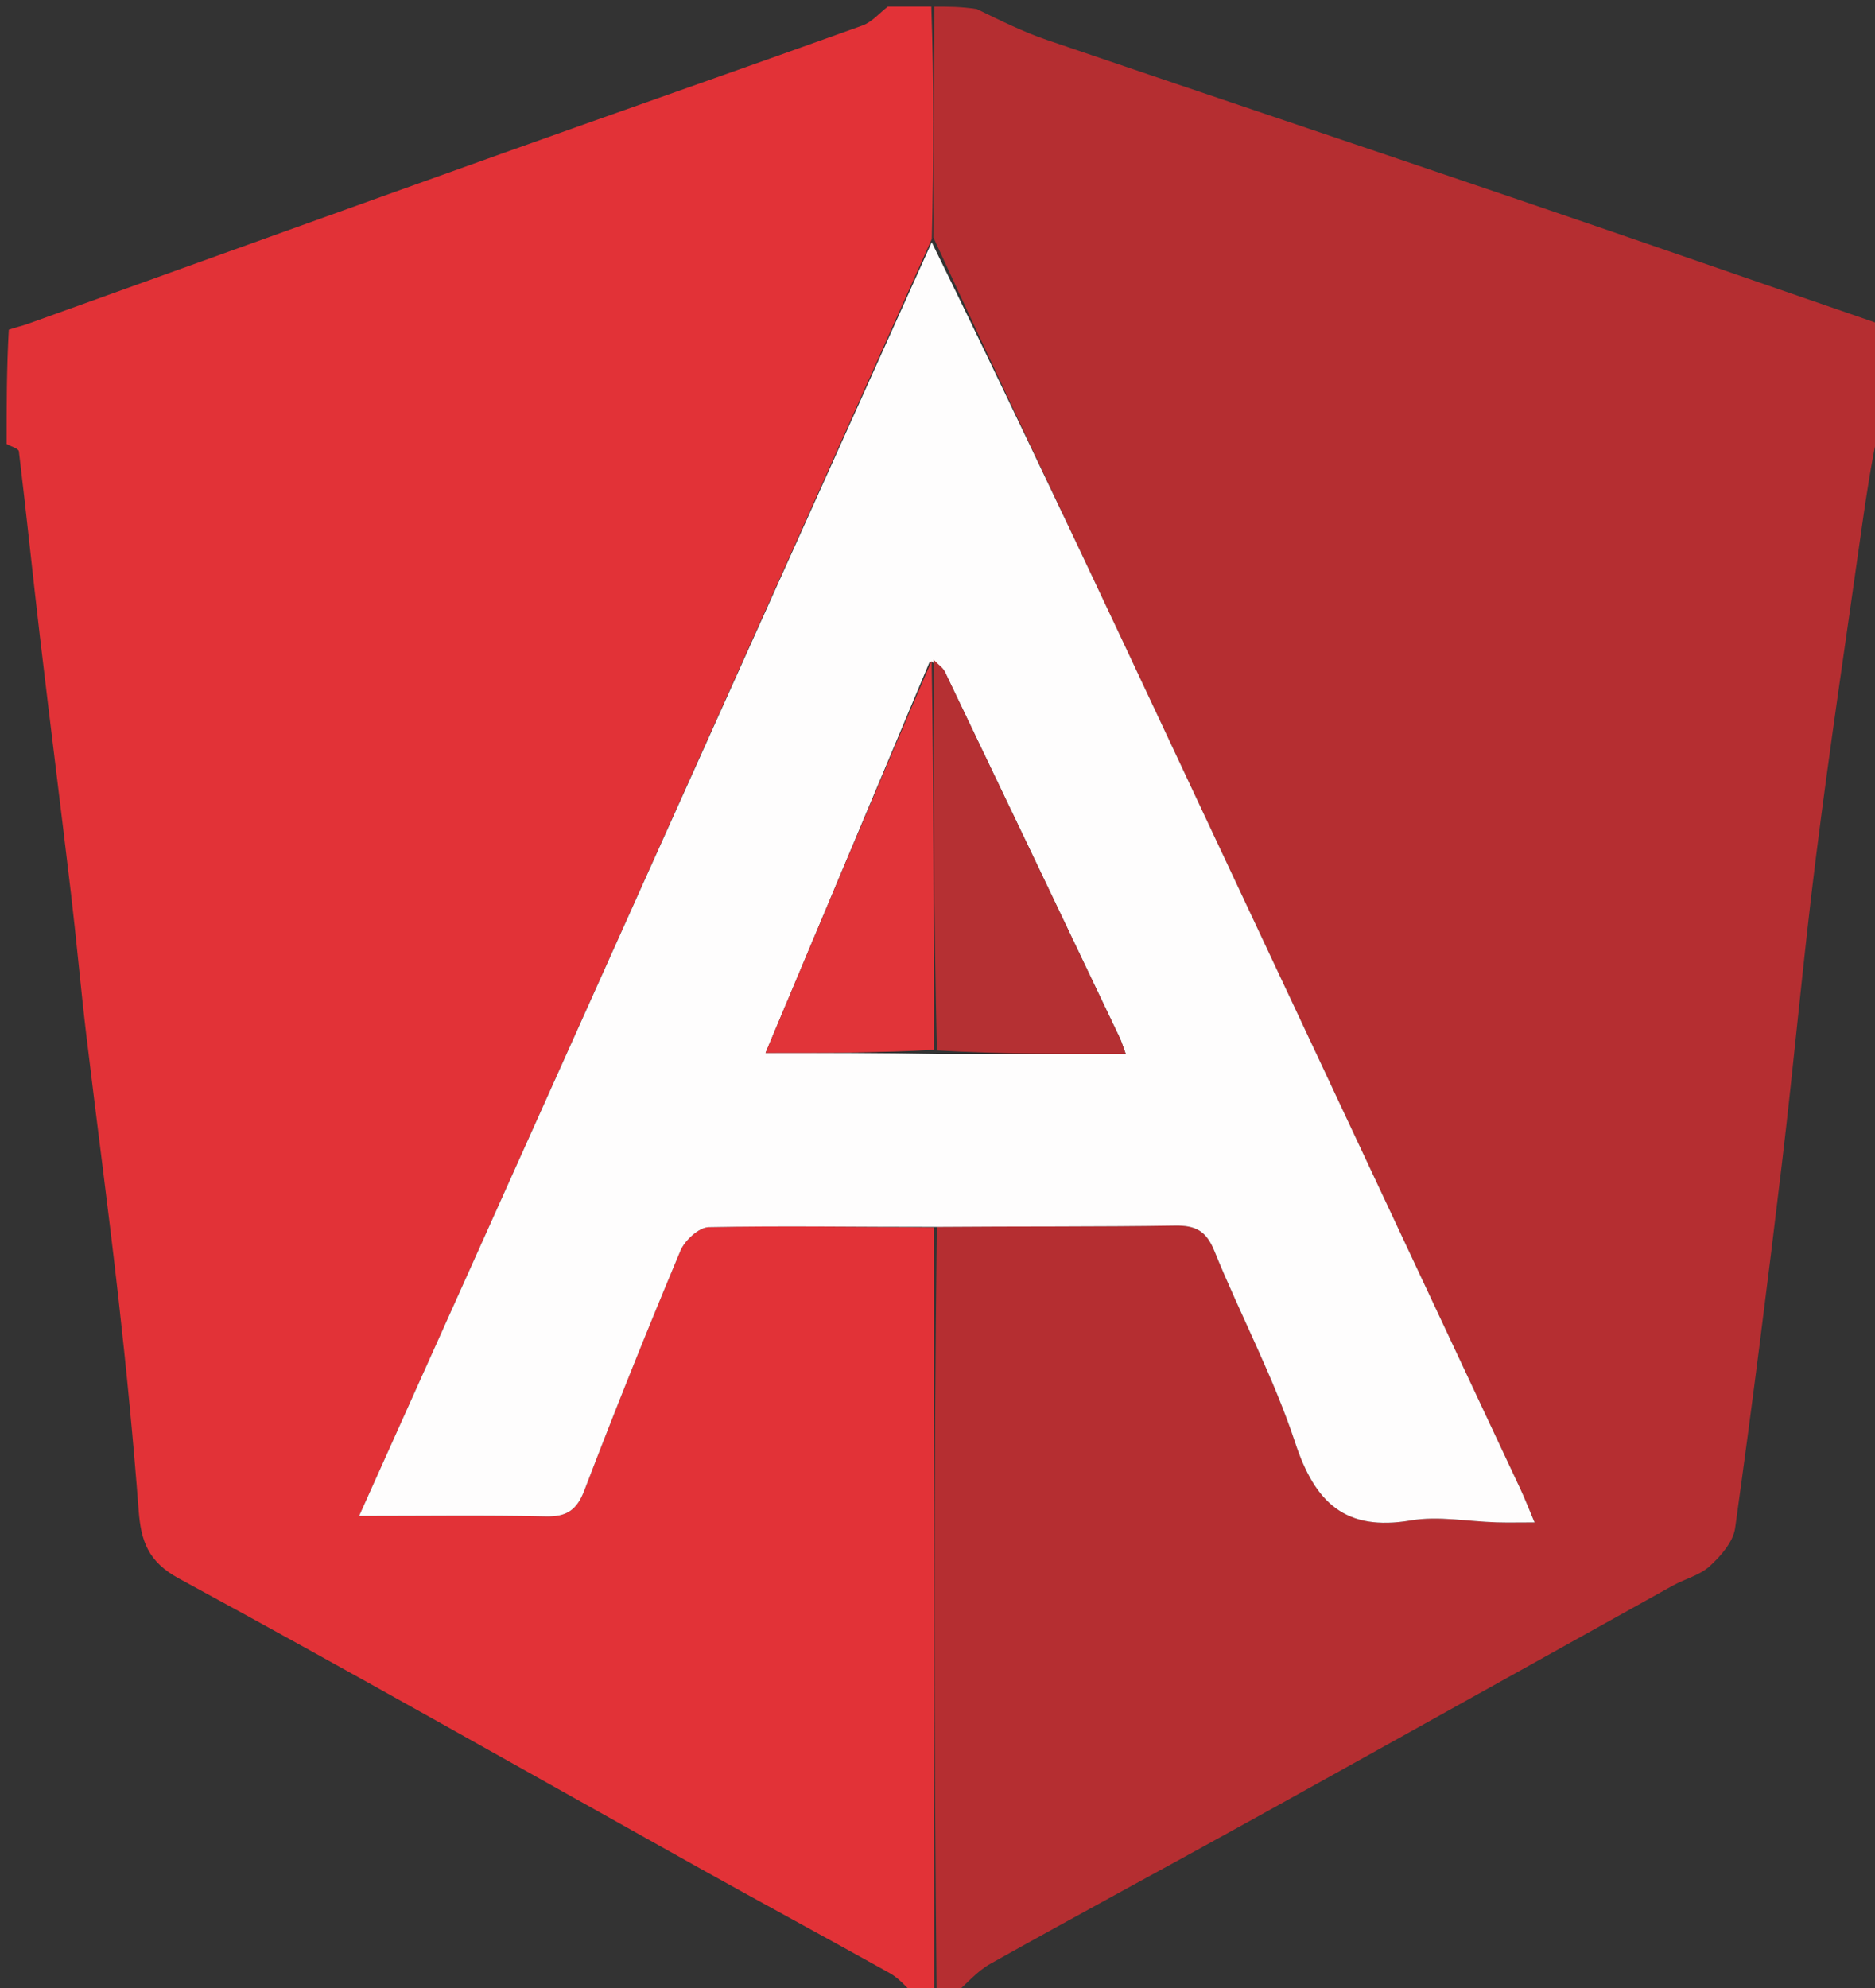 <svg version="1.1" id="Layer_1" xmlns="http://www.w3.org/2000/svg" xmlns:xlink="http://www.w3.org/1999/xlink" x="0px" y="0px"
	 width="100%" viewBox="0 0 283 300" enable-background="new 0 0 283 300" xml:space="preserve">
<rect x="0" y="0" width="283" height="300" fill="#333333" stroke="none"/>
<path fill="#B52E31" opacity="1" stroke="none" 
	d="
M284,49 
	C284,54.022 284,59.044 283.59,64.461 
	C282.449,69.795 281.69,74.729 280.994,79.672 
	C278.661,96.232 276.169,112.773 274.084,129.365 
	C272.159,144.685 270.799,160.077 268.971,175.411 
	C266.776,193.824 264.447,212.222 261.888,230.587 
	C261.6,232.658 259.738,234.783 258.079,236.31 
	C256.565,237.704 254.296,238.25 252.426,239.29 
	C231.627,250.848 210.859,262.461 190.046,273.993 
	C176.544,281.474 162.95,288.789 149.48,296.326 
	C147.425,297.476 145.815,299.422 144,301 
	C143.25,301 142.5,301 141.369,300.531 
	C140.971,261.783 140.952,223.504 141.402,185.136 
	C153.701,185.035 165.532,185.128 177.359,184.939 
	C180.457,184.889 182.062,185.743 183.278,188.739 
	C187.223,198.452 192.221,207.789 195.491,217.707 
	C198.479,226.767 203.062,231.11 212.943,229.425 
	C217.122,228.713 221.57,229.594 225.897,229.718 
	C227.603,229.767 229.313,229.726 231.617,229.726 
	C230.65,227.437 230.122,226.06 229.498,224.728 
	C209.498,182.078 189.509,139.421 169.471,96.789 
	C159.987,76.612 150.404,56.481 140.88,35.84 
	C140.93,23.901 140.965,12.45 141,1 
	C143.042,1 145.083,1 147.434,1.368 
	C151.14,3.172 154.465,4.82 157.948,6.007 
	C181.888,14.168 205.875,22.191 229.819,30.342 
	C247.901,36.497 265.941,42.776 284,49 
z"/>
<path fill="#E23237" opacity="1" stroke="none" 
	d="
M140.934,185.225 
	C140.952,223.504 140.971,261.783 140.994,300.531 
	C139.933,301 138.867,301 137.741,300.754 
	C136.568,299.579 135.566,298.448 134.321,297.753 
	C124.751,292.413 115.106,287.207 105.535,281.869 
	C79.38,267.281 53.343,252.475 27.02,238.198 
	C22.327,235.652 21.274,232.518 20.925,227.902 
	C20.12,217.262 19.083,206.635 17.89,196.03 
	C16.39,182.696 14.603,169.394 13.014,156.07 
	C12.178,149.066 11.562,142.037 10.736,135.032 
	C9.2,122.007 7.545,108.996 6.014,95.97 
	C4.922,86.687 3.976,77.386 2.852,68.107 
	C2.799,67.67 1.642,67.366 1,67 
	C1,61.312 1,55.624 1.328,49.754 
	C2.451,49.36 3.265,49.203 4.037,48.927 
	C27.814,40.392 51.575,31.81 75.366,23.313 
	C93.623,16.791 111.929,10.405 130.174,3.85 
	C131.606,3.336 132.732,1.97 134,1 
	C136.042,1 138.083,1 140.562,1 
	C140.965,12.45 140.93,23.901 140.643,36.062 
	C111.712,100.652 83.034,164.531 54.203,228.75 
	C64.137,228.75 73.263,228.618 82.382,228.822 
	C85.543,228.893 87.06,227.872 88.204,224.884 
	C92.844,212.755 97.682,200.699 102.703,188.724 
	C103.357,187.166 105.481,185.204 106.96,185.174 
	C118.28,184.948 129.608,185.153 140.934,185.225 
z"/>

<path fill="#FEFDFD" opacity="1" stroke="none" 
	d="
M141.402,185.136 
	C129.608,185.153 118.28,184.948 106.96,185.174 
	C105.481,185.204 103.357,187.166 102.703,188.724 
	C97.682,200.699 92.844,212.755 88.204,224.884 
	C87.06,227.872 85.543,228.893 82.382,228.822 
	C73.263,228.618 64.137,228.75 54.203,228.75 
	C83.034,164.531 111.712,100.652 140.628,36.551 
	C150.404,56.481 159.987,76.612 169.471,96.789 
	C189.509,139.421 209.498,182.078 229.498,224.728 
	C230.122,226.06 230.65,227.437 231.617,229.726 
	C229.313,229.726 227.603,229.767 225.897,229.718 
	C221.57,229.594 217.122,228.713 212.943,229.425 
	C203.062,231.11 198.479,226.767 195.491,217.707 
	C192.221,207.789 187.223,198.452 183.278,188.739 
	C182.062,185.743 180.457,184.889 177.359,184.939 
	C165.532,185.128 153.701,185.035 141.402,185.136 
M140.338,99.819 
	C132.144,119.34 123.95,138.86 115.547,158.878 
	C124.476,158.878 132.71,158.878 141.874,159.051 
	C151.077,159.051 160.279,159.051 169.913,159.051 
	C169.455,157.807 169.282,157.189 169.01,156.618 
	C160.232,138.208 151.452,119.799 142.629,101.411 
	C142.279,100.682 141.492,100.164 140.338,99.819 
z"/>
<path fill="#B53033" opacity="1" stroke="none" 
	d="
M140.908,99.547 
	C141.492,100.164 142.279,100.682 142.629,101.411 
	C151.452,119.799 160.232,138.208 169.01,156.618 
	C169.282,157.189 169.455,157.807 169.913,159.051 
	C160.279,159.051 151.077,159.051 141.414,158.504 
	C140.938,138.487 140.923,119.017 140.908,99.547 
z"/>
<path fill="#E13439" opacity="1" stroke="none" 
	d="
M140.623,99.683 
	C140.923,119.017 140.938,138.487 140.949,158.417 
	C132.71,158.878 124.476,158.878 115.547,158.878 
	C123.95,138.86 132.144,119.34 140.623,99.683 
z"/>
</svg>